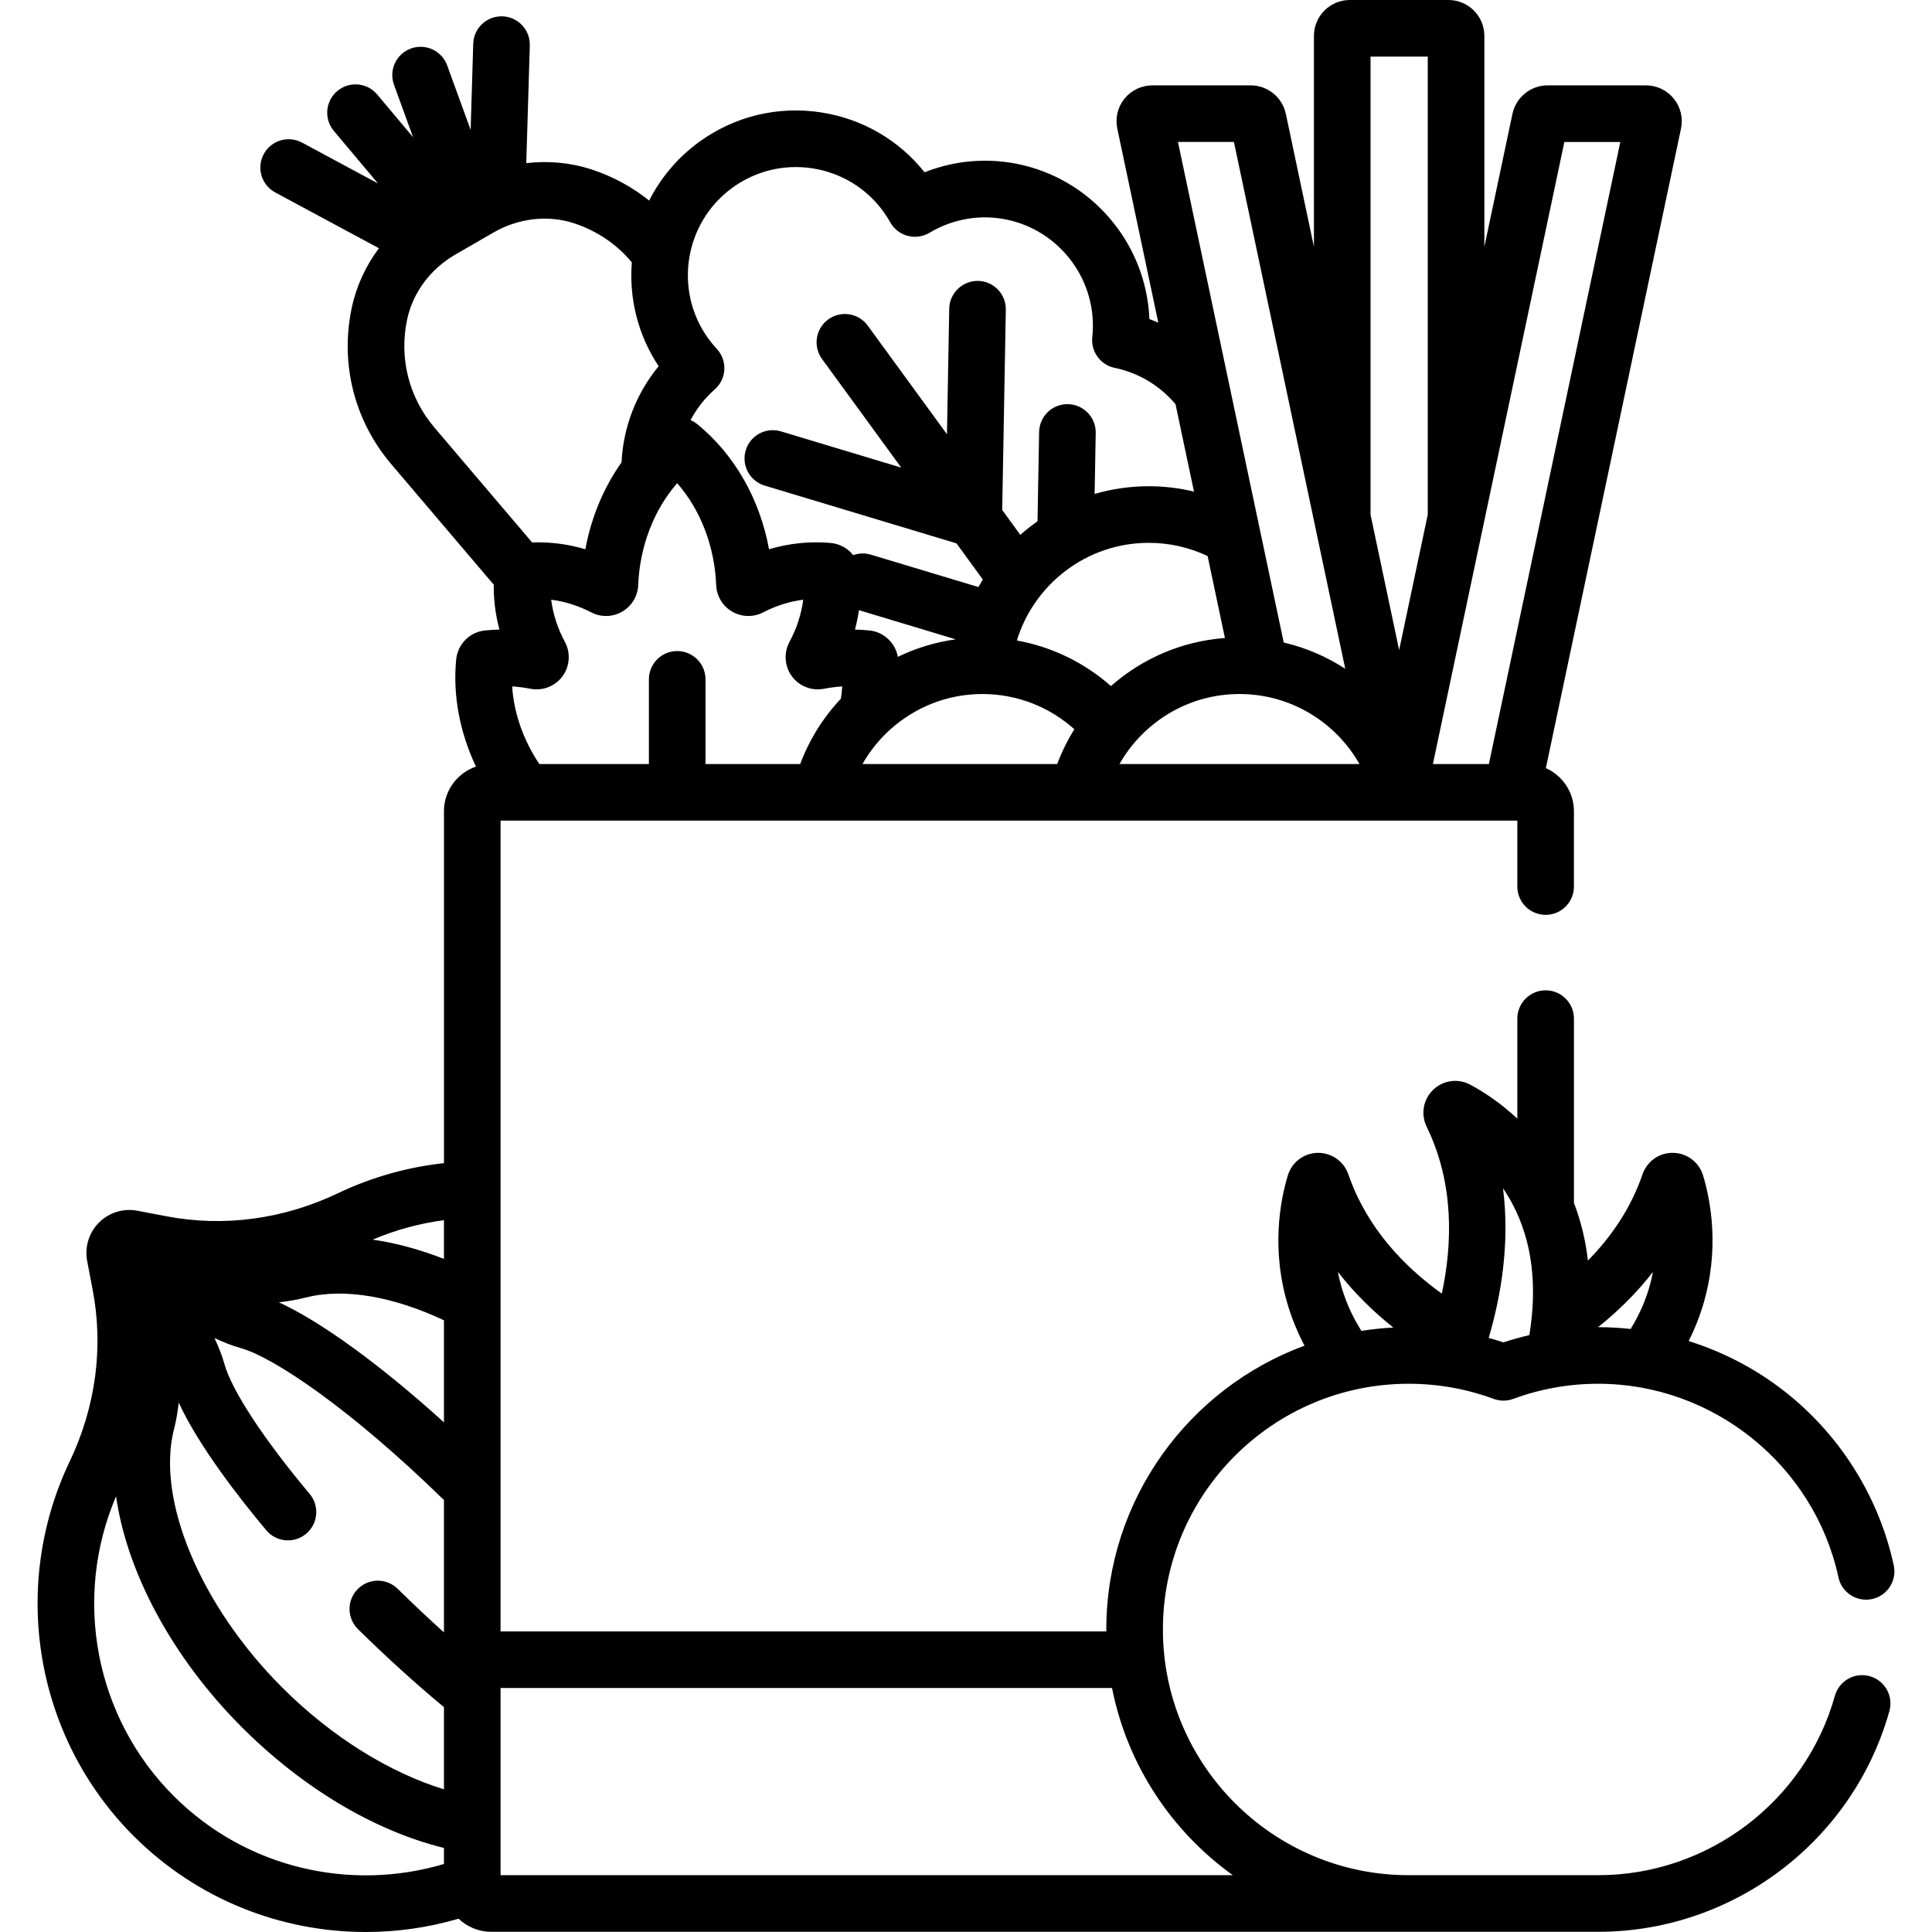 <svg id="Capa_1" enable-background="new 0 0 512 512" height="512" viewBox="0 0 512 512" width="512" xmlns="http://www.w3.org/2000/svg"><g><path d="m495.508 444.21c-3.993-1.116-8.128 1.213-9.244 5.201-7.832 27.987-33.612 47.533-62.693 47.533h-50.272c-35.905 0-65.116-29.211-65.116-65.116s29.211-65.116 65.116-65.116c7.752 0 15.335 1.348 22.539 4.007 1.675.618 3.517.62 5.193 0 7.205-2.659 14.788-4.007 22.54-4.007 30.452 0 57.215 21.576 63.635 51.304.876 4.048 4.861 6.624 8.914 5.748 4.049-.874 6.622-4.865 5.748-8.914-3.806-17.62-13.629-33.638-27.66-45.101-7.926-6.475-17.014-11.325-26.69-14.357 1.474-2.941 2.71-5.979 3.681-9.121 4.689-15.184 2.094-28.302.128-34.774-1.068-3.511-4.249-5.913-7.914-5.979-3.674-.091-6.924 2.217-8.119 5.683-3.165 9.182-8.429 16.717-14.477 22.855-.617-5.352-1.863-10.447-3.708-15.284v-48.825c0-4.143-3.357-7.5-7.5-7.5s-7.5 3.357-7.5 7.5v26.5c-4.732-4.421-9.333-7.316-12.489-9.001-3.235-1.729-7.182-1.179-9.821 1.364-2.64 2.545-3.333 6.47-1.724 9.768 7.354 15.095 6.823 31.15 4.02 44.248-10.047-7.219-19.895-17.474-24.772-31.624-1.195-3.468-4.491-5.739-8.124-5.683-3.667.068-6.847 2.475-7.911 5.983-1.964 6.469-4.56 19.587.13 34.771 1.104 3.576 2.542 7.021 4.293 10.339-30.625 11.268-52.528 40.733-52.528 75.219 0 .172.012.341.013.513h-160.542v-214.87h269.454v17.471c0 4.143 3.357 7.5 7.5 7.5s7.5-3.357 7.5-7.5v-19.963c0-5.092-3.063-9.475-7.439-11.424l35.811-169.465c.597-2.816-.101-5.714-1.913-7.951-1.813-2.236-4.504-3.52-7.384-3.52h-26.067c-4.466 0-8.377 3.171-9.298 7.538l-7.449 35.251v-55.908c0-5.24-4.263-9.503-9.503-9.503h-26.156c-5.24 0-9.503 4.263-9.503 9.503v55.906l-7.448-35.246c-.922-4.37-4.832-7.541-9.298-7.541h-26.068c-2.88 0-5.57 1.283-7.384 3.52-1.812 2.237-2.51 5.135-1.914 7.948l10.867 51.423c-.78-.338-1.563-.671-2.365-.964-.342-8.591-3.217-16.918-8.351-23.957-11.946-16.383-32.986-22.172-51.22-14.935-6.825-8.547-16.46-14.15-27.334-15.853-11.521-1.805-23.055.987-32.476 7.858-5.749 4.193-10.164 9.541-13.178 15.492-4.483-3.583-9.618-6.404-15.272-8.249-5.585-1.822-11.49-2.359-17.301-1.669l.939-31.184c.124-4.14-3.131-7.598-7.271-7.723-4.186-.115-7.598 3.131-7.723 7.271l-.687 22.824-6.215-17.085c-1.415-3.893-5.72-5.907-9.611-4.484-3.893 1.416-5.9 5.719-4.484 9.611l5.059 13.906-9.515-11.332c-2.663-3.171-7.394-3.586-10.566-.922-3.172 2.663-3.585 7.394-.922 10.566l11.689 13.925-20.11-10.817c-3.65-1.96-8.195-.595-10.158 3.053-1.962 3.647-.595 8.195 3.053 10.158l27.474 14.778c-3.502 4.687-5.989 10.068-7.205 15.817-3.129 14.808.696 29.909 10.494 41.432l27.144 31.922c-.051 3.969.453 7.964 1.506 11.893-1.274.027-2.542.103-3.802.228-4.035.4-7.256 3.621-7.657 7.66-.942 9.526.958 19.381 5.238 28.419-4.925 1.681-8.481 6.344-8.481 11.83v93.263c-9.574 1.043-19.073 3.672-28.093 7.971-14.495 6.911-30.234 9.016-45.515 6.099l-7.622-1.457c-3.714-.713-7.519.461-10.189 3.131-2.672 2.671-3.844 6.479-3.135 10.192l1.457 7.622c2.92 15.281.812 31.021-6.098 45.515-15.887 33.329-9.082 73.2 16.933 99.217 16.981 16.979 39.276 25.465 61.581 25.465 8.279 0 16.556-1.182 24.562-3.529 2.247 2.146 5.282 3.474 8.626 3.474h293.409c35.781 0 67.501-24.052 77.139-58.49 1.117-3.99-1.212-8.129-5.201-9.245zm-57.462-107.13c-.292 1.552-.68 3.144-1.18 4.764-1.112 3.601-2.703 7.048-4.73 10.349-2.837-.307-5.695-.481-8.565-.481-.019 0-.038.001-.057.001 5.137-4.116 10.135-8.96 14.532-14.633zm-39.727-22.156c.889 1.303 1.74 2.701 2.531 4.199 5.146 9.741 6.614 21.373 4.448 34.695-2.312.54-4.603 1.173-6.864 1.92-1.297-.429-2.606-.811-3.921-1.171 3.256-11.036 5.658-25.009 3.806-39.643zm-29.079 36.891c-2.859.143-5.677.443-8.45.88-2.179-3.452-3.873-7.067-5.042-10.851-.5-1.62-.888-3.212-1.18-4.764 4.437 5.723 9.486 10.597 14.672 14.735zm-251.586 142.161c-24.568 7.32-52.292 1.314-71.654-18.05-20.821-20.82-26.765-52.374-15.241-79.395 2.858 20.118 14.834 42.695 33.387 61.249 15.914 15.913 34.768 27.221 53.088 31.841.141.036.28.065.42.1zm0-61.373c-3.899-3.51-7.991-7.352-12.263-11.554-2.953-2.903-7.701-2.867-10.606.087-2.904 2.952-2.866 7.701.087 10.606 7.654 7.53 15.373 14.524 22.782 20.673v21.771c-14.09-4.315-29.508-13.621-42.9-27.014-21.625-21.624-33.406-49.742-28.65-68.379.585-2.292 1-4.66 1.263-7.086 5.369 11.685 16.411 25.736 23.2 33.83 2.661 3.173 7.392 3.588 10.566.926 3.173-2.662 3.588-7.393.926-10.566-12.178-14.519-20.617-27.377-22.574-34.396-.609-2.183-1.521-4.512-2.646-6.906 2.396 1.124 4.723 2.036 6.906 2.646 8.731 2.435 29.088 16.041 53.909 40.29zm0-55.664c-16.701-15.131-32.46-26.614-43.74-31.813 2.439-.263 4.819-.679 7.123-1.267 10.228-2.61 23.315-.219 36.616 6.029v27.051zm0-43.321c-6.4-2.494-12.755-4.232-18.882-5.102 6.12-2.61 12.474-4.308 18.882-5.156zm162.521-131.144h-51.606c6.293-11.067 18.184-18.553 31.801-18.553 9.349 0 17.876 3.539 24.346 9.333-1.808 2.894-3.327 5.983-4.541 9.22zm-53.6-35.629c.457-1.705.803-3.422 1.055-5.144l25.648 7.726c-5.426.75-10.586 2.338-15.34 4.645-.666-3.723-3.748-6.621-7.562-7-.002 0-.004-.001-.005-.001-1.257-.124-2.523-.199-3.796-.226zm42.905 2.893c4.583-14.964 18.514-25.882 34.96-25.882 5.575 0 10.858 1.263 15.59 3.504l4.589 21.715c-11.533.858-22.02 5.521-30.207 12.741-6.921-6.103-15.48-10.383-24.932-12.078zm145.092-132.116h14.831l-34.836 164.852h-14.831zm-51.365-22.622h15.162v121.394l-7.581 35.874-7.581-35.876zm-2.927 187.474h-63.603c6.293-11.067 18.185-18.553 31.801-18.553 13.617 0 25.509 7.485 31.802 18.553zm-33.277-164.852 29.502 139.61c-4.922-3.2-10.418-5.585-16.301-6.958l-28.032-132.652zm-132.949 12.16c6.185-4.512 13.756-6.345 21.318-5.158 7.562 1.184 14.211 5.242 18.721 11.426.648.89 1.251 1.833 1.841 2.882.991 1.763 2.653 3.051 4.608 3.571 1.954.52 4.037.228 5.774-.809 12.773-7.628 29.029-4.305 37.81 7.735 4.201 5.761 6.098 12.834 5.341 19.916-.409 3.837 2.158 7.358 5.937 8.141 6.337 1.313 11.992 4.713 16.125 9.643l4.892 23.15c-3.847-.92-7.855-1.423-11.981-1.423-4.981 0-9.795.721-14.354 2.045l.291-16.161c.074-4.141-3.223-7.559-7.364-7.634-.046-.001-.092-.001-.138-.001-4.079 0-7.422 3.27-7.496 7.365l-.427 23.686c-1.585 1.11-3.109 2.302-4.558 3.58l-4.797-6.579.956-53.085c.074-4.142-3.223-7.559-7.364-7.634-4.115-.033-7.559 3.223-7.634 7.364l-.599 33.278-20.992-28.785c-2.44-3.349-7.134-4.083-10.479-1.641-3.347 2.44-4.081 7.132-1.641 10.479l20.991 28.785-31.868-9.6c-3.967-1.194-8.15 1.052-9.345 5.019-1.194 3.966 1.053 8.149 5.019 9.345l50.836 15.313 6.98 9.572c-.403.659-.791 1.328-1.165 2.006l-28.5-8.585c-1.596-.481-3.227-.396-4.687.128-1.408-1.781-3.505-2.993-5.902-3.221-5.448-.509-10.997.062-16.403 1.661-2.432-13.26-9.079-25.006-18.915-33.071-.581-.477-1.21-.864-1.87-1.164 1.585-2.993 3.713-5.762 6.408-8.135 1.519-1.336 2.433-3.229 2.534-5.25.103-2.021-.616-3.997-1.992-5.479-.821-.886-1.534-1.746-2.181-2.633-9.309-12.769-6.496-30.731 6.27-40.042zm-14.589 78.271c6.15 7.013 9.926 16.719 10.326 26.977.115 2.937 1.696 5.571 4.229 7.048 2.534 1.477 5.606 1.555 8.224.206 3.447-1.778 7.041-2.907 10.616-3.353-.48 3.784-1.716 7.614-3.639 11.178-1.56 2.887-1.312 6.46.628 9.104 1.941 2.642 5.277 3.947 8.491 3.321 1.628-.315 3.251-.525 4.859-.627-.068 1.083-.193 2.168-.357 3.252-4.665 4.952-8.357 10.828-10.783 17.315h-25.095v-22.438c0-4.143-3.357-7.5-7.5-7.5s-7.5 3.357-7.5 7.5v22.438h-29.038c-4.233-6.344-6.751-13.489-7.199-20.567 1.608.102 3.231.311 4.858.626 3.222.626 6.552-.678 8.492-3.32 1.941-2.644 2.188-6.217.631-9.099-1.924-3.566-3.16-7.397-3.64-11.182 3.576.445 7.17 1.574 10.616 3.353 2.614 1.347 5.688 1.271 8.223-.207 2.533-1.477 4.114-4.111 4.229-7.049.404-10.257 4.178-19.963 10.329-26.976zm-64.332-14.74c-6.766-7.957-9.407-18.386-7.246-28.613 1.509-7.139 6.173-13.426 12.795-17.249l10.096-5.829c6.622-3.823 14.397-4.719 21.336-2.456 6.103 1.992 11.361 5.595 15.326 10.353-.748 9.428 1.536 19.137 7.107 27.535-6.072 7.38-9.394 16.34-9.833 25.482-4.739 6.678-8.028 14.536-9.584 23.019-4.65-1.374-9.412-1.981-14.115-1.804zm17.521 383.631v-49.604h162.049c4.009 20.343 15.743 37.933 32.008 49.604z"/></g></svg>